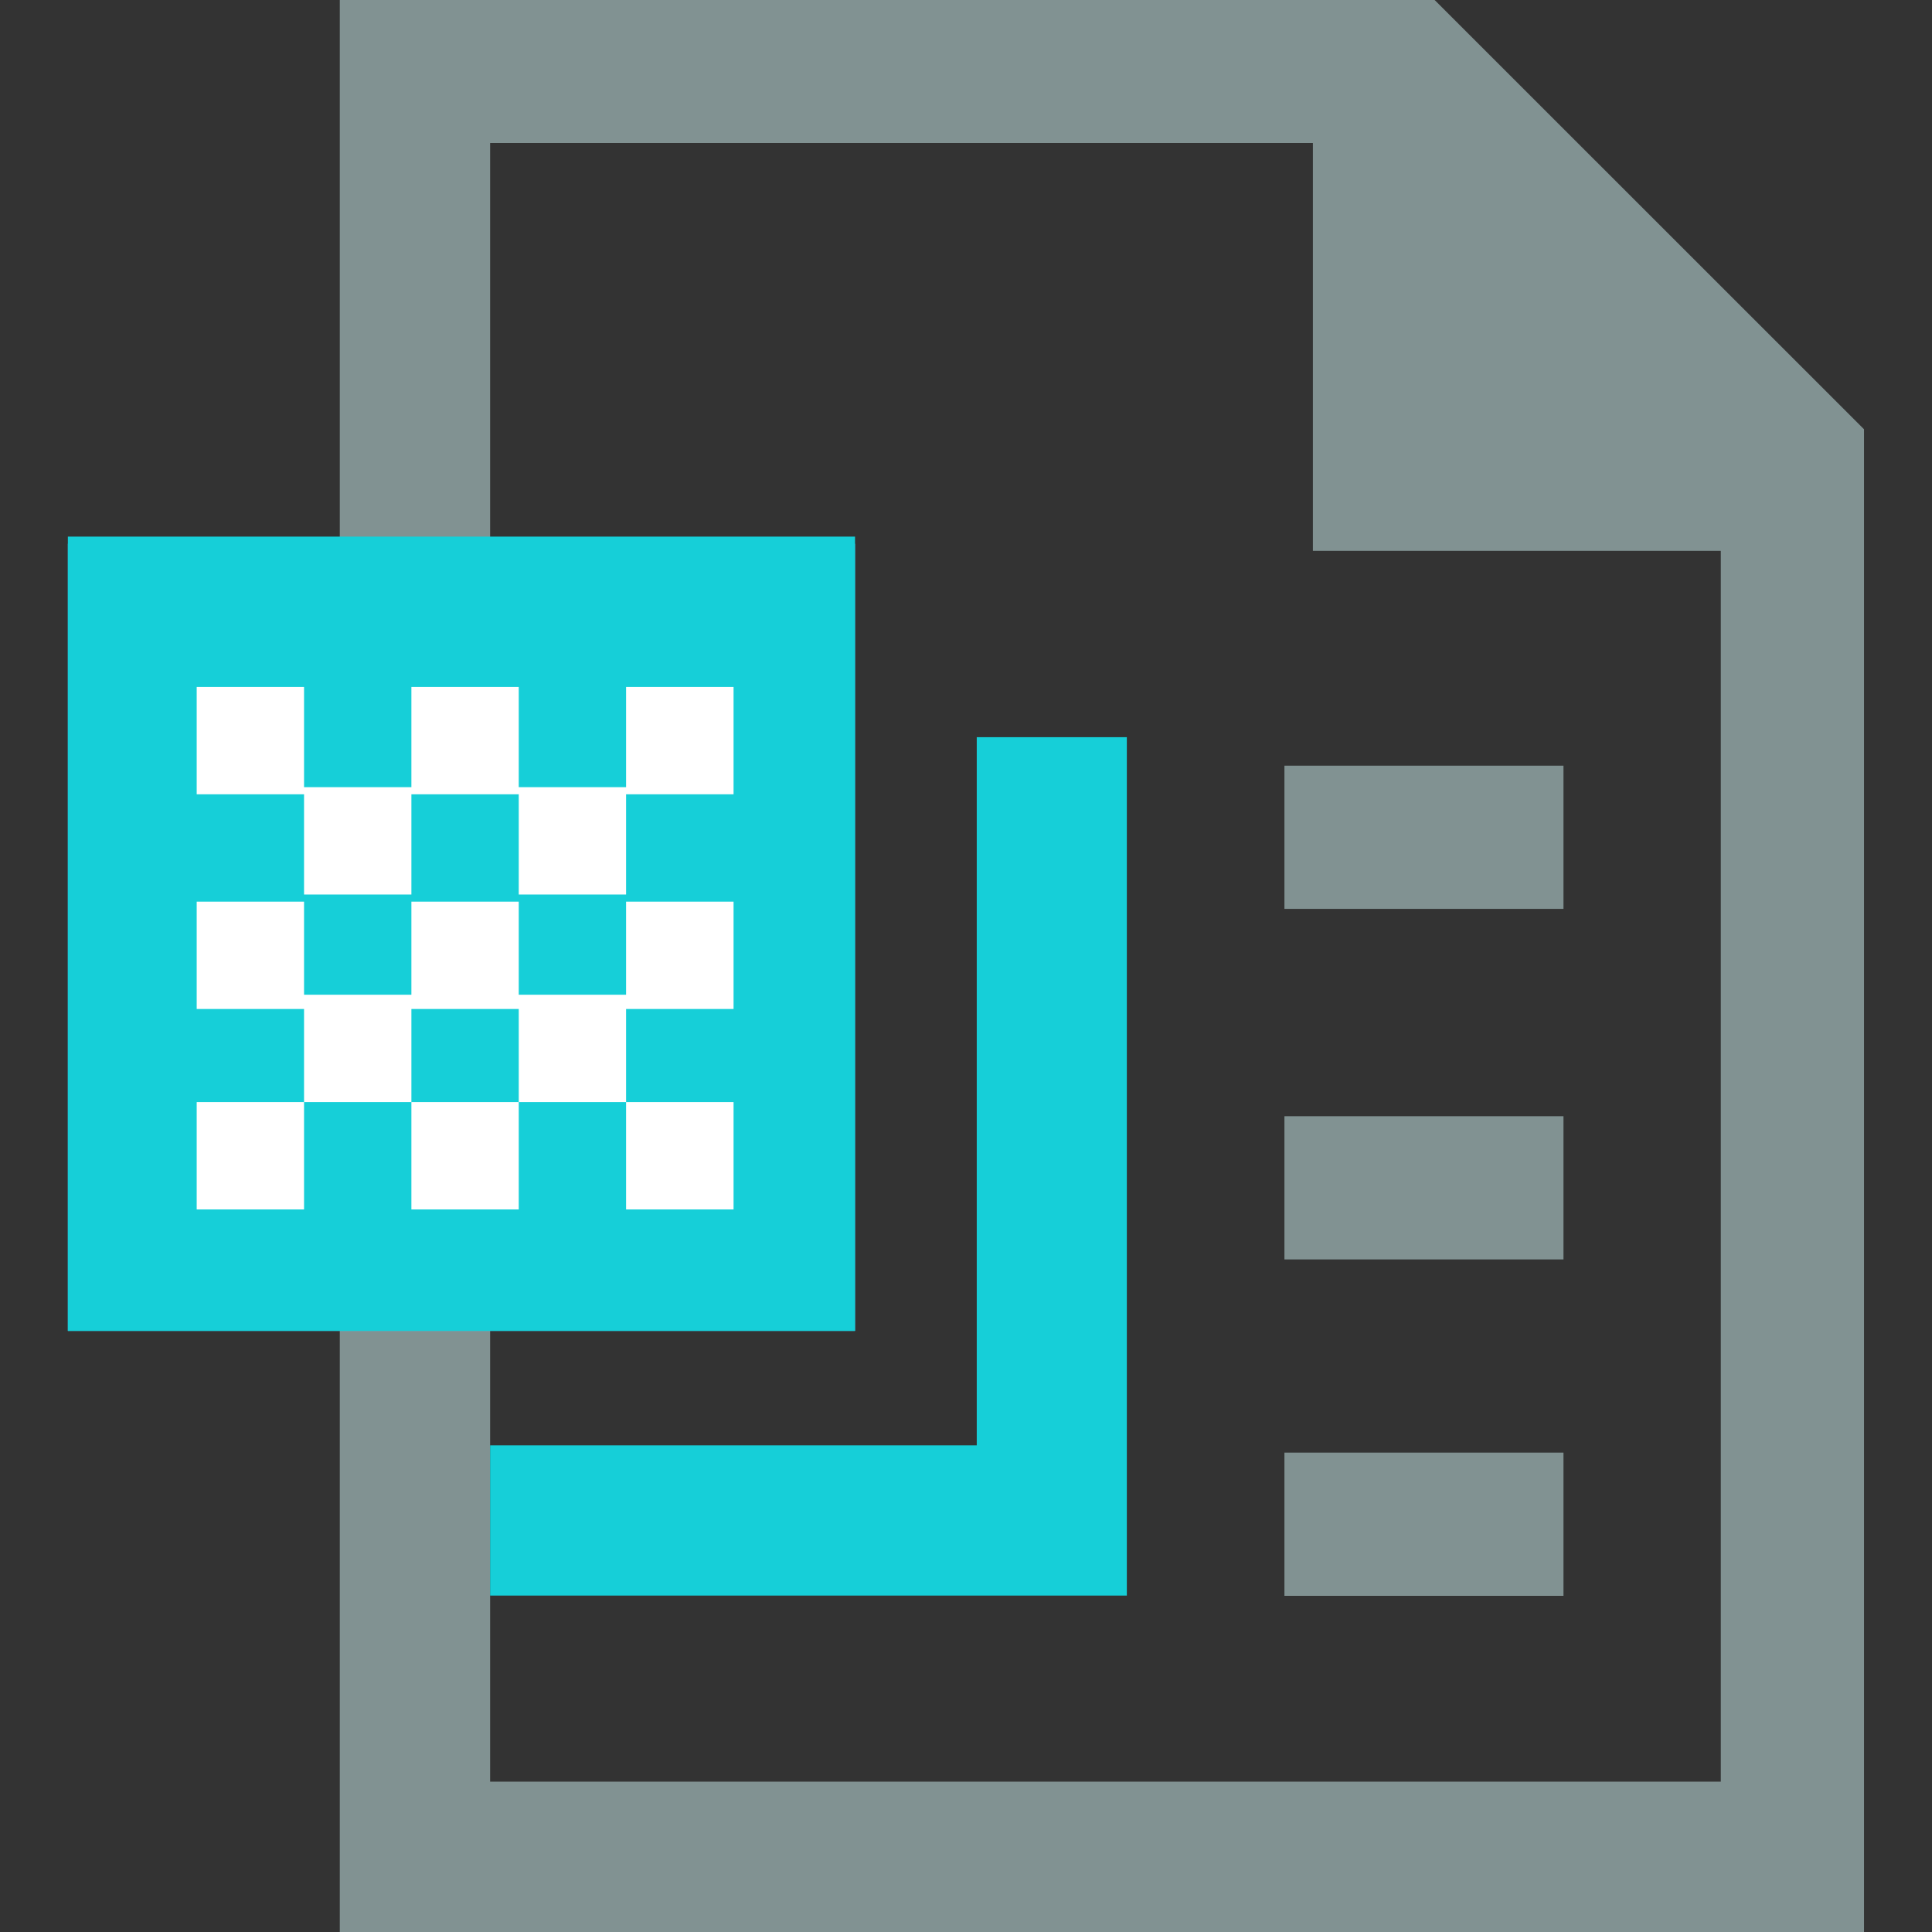 <?xml version="1.0" encoding="UTF-8"?>
<svg width="16px" height="16px" viewBox="0 0 16 16" version="1.1" xmlns="http://www.w3.org/2000/svg" xmlns:xlink="http://www.w3.org/1999/xlink">
    <rect x="0" y="0" width="16" height="16" fill="#333333" stroke="none"/>
    <title>15-图标/6标签/png</title>
    <g id="平台icon231127" stroke="none" stroke-width="1" fill="none" fill-rule="evenodd">
        <g id="平台icon231128" transform="translate(-424, -472)">
            <g id="15-图标/6标签/png" transform="translate(424, 472)">
                <rect id="_mockplus_fix_" x="0" y="0" width="16" height="16"></rect>
                <rect id="_mockplus_fix_" x="0" y="0" width="16" height="16"></rect>
                <g id="png" transform="translate(0.562, 0)" fill-rule="nonzero">
                    <polygon id="路径" fill="#819292" points="11.319 0 2.252 0 2.252 4.503 3.497 4.503 3.497 1.184 10.311 1.184 10.311 4.562 13.689 4.562 13.689 14.755 3.497 14.755 3.497 10.963 2.252 10.963 2.252 16 14.875 16 14.875 3.555"></polygon>
                    <path d="M10.075,6.341 L12.386,6.341 L12.386,7.527 L10.075,7.527 L10.075,6.341 L10.075,6.341 Z M10.075,9.244 L12.386,9.244 L12.386,10.43 L10.075,10.43 L10.075,9.244 Z M10.075,12.03 L12.386,12.03 L12.386,13.216 L10.075,13.216 L10.075,12.03 Z" id="形状" fill="#819292"></path>
                    <polygon id="路径" fill="#16CFD8" points="3.497 13.214 8.77 13.214 8.77 6.105 7.527 6.105 7.527 11.97 3.497 11.97"></polygon>
                    <path d="M6.519,11.022 L6.519,4.503 L0,4.503 L0,11.022 L6.519,11.022 Z M2.194,10.014 L1.127,10.014 L1.127,5.392 L2.194,5.392 L2.194,8.297 L3.261,7.23 L4.327,8.297 L4.327,5.453 L5.394,5.453 L5.394,10.016 L4.327,10.016 L3.261,8.948 L2.194,10.014 L2.194,10.014 Z" id="形状" fill="#51B9ED"></path>
                    <polygon id="路径" fill="#16CFD8" points="0 4.444 6.519 4.444 6.519 11.022 0 11.022"></polygon>
                    <path d="M2.845,5.689 L3.734,5.689 L3.734,6.578 L2.845,6.578 L2.845,5.689 Z M3.734,6.519 L4.623,6.519 L4.623,7.408 L3.734,7.408 L3.734,6.519 Z M2.845,7.467 L3.734,7.467 L3.734,8.356 L2.845,8.356 L2.845,7.467 L2.845,7.467 Z M4.623,5.689 L5.513,5.689 L5.513,6.578 L4.623,6.578 L4.623,5.689 Z M4.623,7.467 L5.513,7.467 L5.513,8.356 L4.623,8.356 L4.623,7.467 L4.623,7.467 Z M1.067,5.689 L1.956,5.689 L1.956,6.578 L1.067,6.578 L1.067,5.689 L1.067,5.689 Z M2.845,9.127 L3.734,9.127 L3.734,10.016 L2.845,10.016 L2.845,9.127 Z M4.623,9.127 L5.513,9.127 L5.513,10.016 L4.623,10.016 L4.623,9.127 Z M1.067,9.127 L1.956,9.127 L1.956,10.016 L1.067,10.016 L1.067,9.127 Z M1.956,6.519 L2.845,6.519 L2.845,7.408 L1.956,7.408 L1.956,6.519 Z M3.734,8.238 L4.623,8.238 L4.623,9.127 L3.734,9.127 L3.734,8.238 Z M1.956,8.238 L2.845,8.238 L2.845,9.127 L1.956,9.127 L1.956,8.238 Z M1.067,7.467 L1.956,7.467 L1.956,8.356 L1.067,8.356 L1.067,7.467 L1.067,7.467 Z" id="形状" fill="#FFFFFF"></path>
                </g>
            </g>
        </g>
    </g>
</svg>